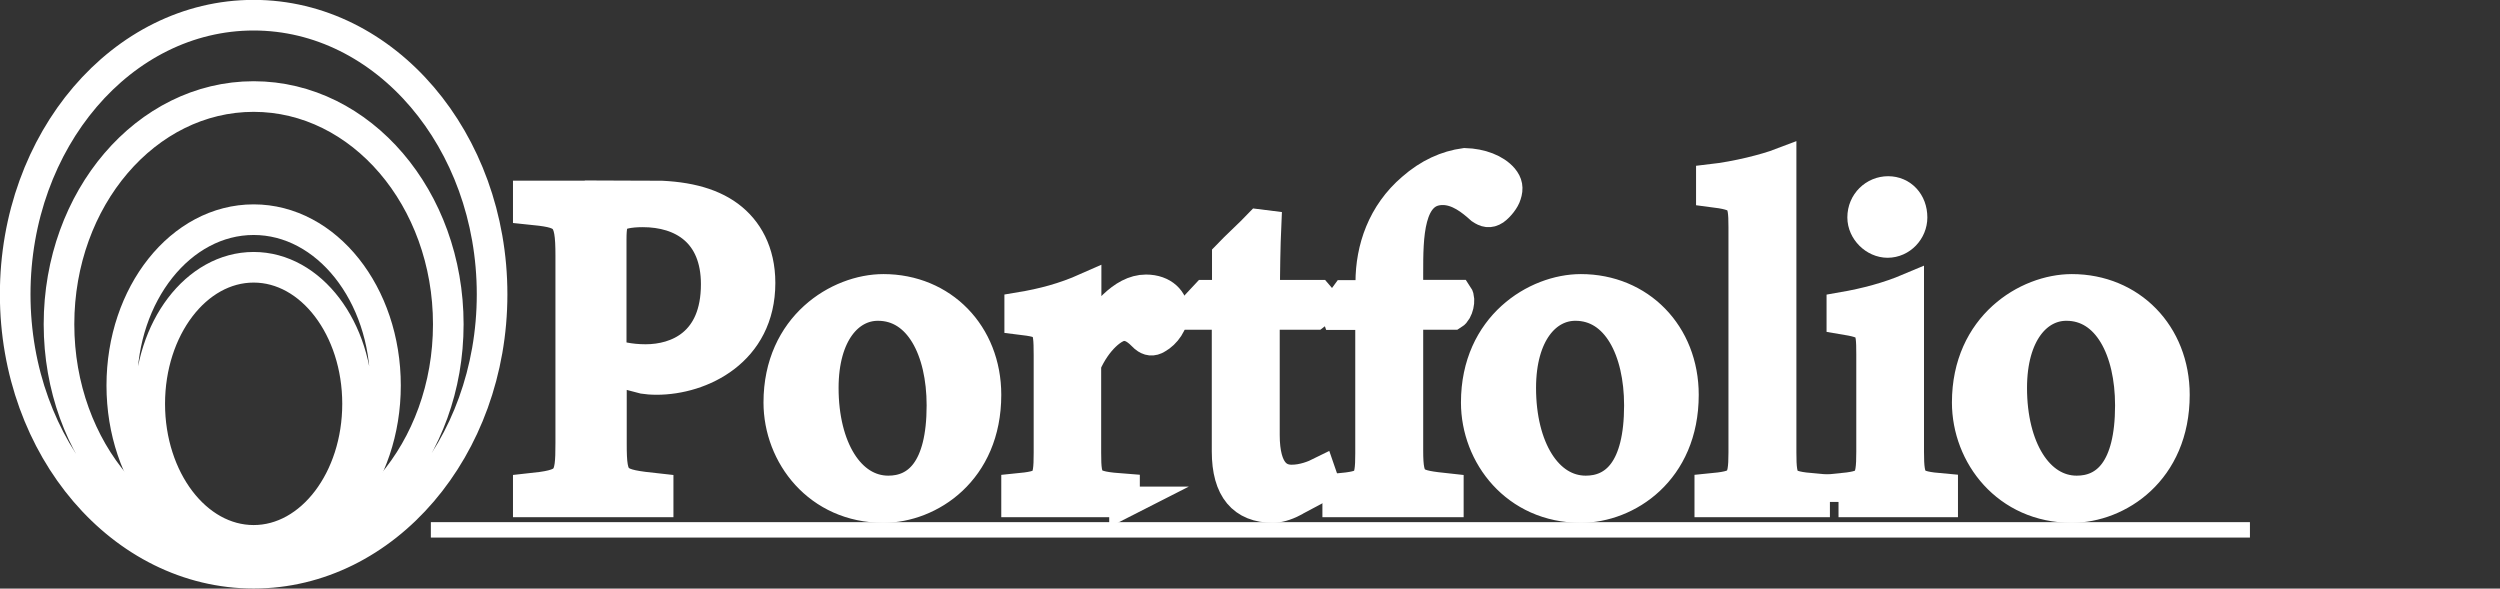 <?xml version="1.0" encoding="UTF-8"?>
<svg id="_レイヤー_1" data-name="レイヤー 1" xmlns="http://www.w3.org/2000/svg" viewBox="0 0 111.87 26.34">
  <rect x="0" y="0" width="111.87" height="26.34" fill="#333333" stroke="none"/>
  <defs>
    <style>
      .cls-1 {
        stroke-width: .69px;
      }

      .cls-1, .cls-2 {
        fill: none;
      }

      .cls-1, .cls-2, .cls-3 {
        stroke: #fff;
        stroke-miterlimit: 10;
      }

      .cls-2, .cls-3 {
        stroke-width: 1.37px;
      }

      .cls-3 {
        fill: #fff;
      }
    </style>
  </defs>
  <path class="cls-2" d="m11.35.68C5.46.68.68,6.27.68,13.17s4.78,12.48,10.67,12.48,10.67-5.59,10.67-12.48S17.24.68,11.35.68Zm0,24.02c-4.81,0-8.71-4.56-8.71-10.19S6.54,4.32,11.35,4.32s8.71,4.56,8.71,10.19-3.9,10.19-8.71,10.19Z"/>
  <g>
    <path class="cls-3" d="m29.06,8.76c1.5,0,2.7.27,3.56.91.82.61,1.39,1.6,1.39,2.99,0,3.07-2.63,4.32-4.63,4.32-.23,0-.44-.02-.57-.04l-1.45-.38v3.29c0,1.77.15,1.81,2.09,2.02v.59h-5.81v-.59c1.81-.19,1.9-.32,1.9-2.06v-8.36c0-1.87-.23-1.92-1.9-2.09v-.59h5.44Zm-1.71,7.06c.25.13.82.27,1.54.27,1.41,0,3.16-.72,3.16-3.37,0-2.32-1.52-3.24-3.29-3.24-.61,0-1.05.1-1.18.25-.17.15-.23.4-.23.97v5.12Z"/>
    <path class="cls-3" d="m39.53,12.95c2.63,0,4.59,2,4.59,4.72,0,3.41-2.53,5.04-4.59,5.04-2.91,0-4.68-2.34-4.68-4.7,0-3.43,2.68-5.06,4.68-5.06Zm-.25.72c-1.29,0-2.44,1.24-2.44,3.69,0,2.68,1.18,4.61,2.91,4.61,1.31,0,2.4-.95,2.4-3.83,0-2.47-1.01-4.47-2.86-4.47Z"/>
    <path class="cls-3" d="m50.34,22.46h-4.85v-.59c1.33-.13,1.45-.23,1.45-1.6v-4.38c0-1.39-.08-1.45-1.31-1.6v-.53c1.03-.17,1.98-.42,2.97-.86v2.32c.74-1.1,1.62-2.25,2.68-2.25.78,0,1.22.48,1.22,1.01,0,.48-.34.95-.72,1.16-.21.13-.38.1-.55-.04-.32-.32-.57-.53-.95-.53-.44,0-1.22.65-1.69,1.73v3.96c0,1.39.11,1.5,1.73,1.62v.59Z"/>
    <path class="cls-3" d="m57.88,22.44c-.36.19-.69.27-.91.27-1.35,0-2.06-.82-2.06-2.51v-6.13h-1.45l-.08-.25.57-.61h.97v-1.77c.4-.42,1.01-.97,1.41-1.39l.32.04c-.04.89-.06,2.11-.06,3.12h2.4c.19.21.13.67-.13.86h-2.28v5.39c0,1.71.67,2.02,1.22,2.02.51,0,.99-.19,1.29-.34l.19.55-1.39.74Z"/>
    <path class="cls-3" d="m61.34,13.21v-.57c0-1.52.53-3.08,1.85-4.21.74-.65,1.54-1.01,2.36-1.12.72.02,1.37.27,1.71.67.19.23.23.44.13.74-.06.21-.29.51-.51.67-.23.15-.4.1-.61-.04-.42-.38-1.01-.86-1.71-.86-1.56,0-1.56,2.13-1.56,3.73v.99h2.23c.13.19.02.72-.21.86h-2.02v6.09c0,1.52.23,1.54,1.81,1.71v.59h-4.95v-.59c1.33-.13,1.47-.21,1.47-1.58v-6.21h-1.5l-.08-.23.46-.63h1.12Z"/>
    <path class="cls-3" d="m70.74,12.95c2.63,0,4.59,2,4.59,4.72,0,3.41-2.53,5.04-4.59,5.04-2.91,0-4.68-2.34-4.68-4.7,0-3.43,2.68-5.06,4.68-5.06Zm-.25.72c-1.29,0-2.44,1.24-2.44,3.69,0,2.68,1.18,4.61,2.91,4.61,1.31,0,2.4-.95,2.4-3.83,0-2.47-1.01-4.47-2.86-4.47Z"/>
    <path class="cls-3" d="m76.51,22.46v-.59c1.35-.13,1.52-.23,1.52-1.62v-10.09c0-1.28-.11-1.41-1.45-1.58v-.55c1.14-.13,2.44-.46,3.12-.72v12.94c0,1.39.13,1.5,1.5,1.62v.59h-4.68Z"/>
    <path class="cls-3" d="m82.28,22.46v-.59c1.33-.13,1.47-.23,1.47-1.66v-4.34c0-1.31-.06-1.39-1.33-1.6v-.51c1.1-.19,2.09-.46,2.99-.84v7.29c0,1.43.15,1.54,1.52,1.66v.59h-4.66Zm2.19-11.61c-.59,0-1.12-.53-1.12-1.12,0-.67.53-1.16,1.14-1.16s1.07.48,1.07,1.16c0,.59-.48,1.12-1.1,1.12Z"/>
    <path class="cls-3" d="m92.71,12.95c2.63,0,4.59,2,4.59,4.72,0,3.41-2.53,5.04-4.59,5.04-2.91,0-4.68-2.34-4.68-4.7,0-3.43,2.68-5.06,4.68-5.06Zm-.25.72c-1.29,0-2.44,1.24-2.44,3.69,0,2.68,1.18,4.61,2.91,4.61,1.31,0,2.4-.95,2.4-3.83,0-2.47-1.01-4.47-2.86-4.47Z"/>
  </g>
  <path class="cls-2" d="m11.35,9.83c-3.26,0-5.9,3.32-5.9,7.42s2.64,7.42,5.9,7.42,5.9-3.32,5.9-7.42-2.64-7.42-5.9-7.42Zm0,14.35c-2.57,0-4.65-2.74-4.65-6.11s2.08-6.11,4.65-6.11,4.65,2.74,4.65,6.11-2.08,6.11-4.65,6.11Z"/>
  <polyline class="cls-1" points="20.99 23.71 100.68 23.71 19.28 23.71"/>
</svg>